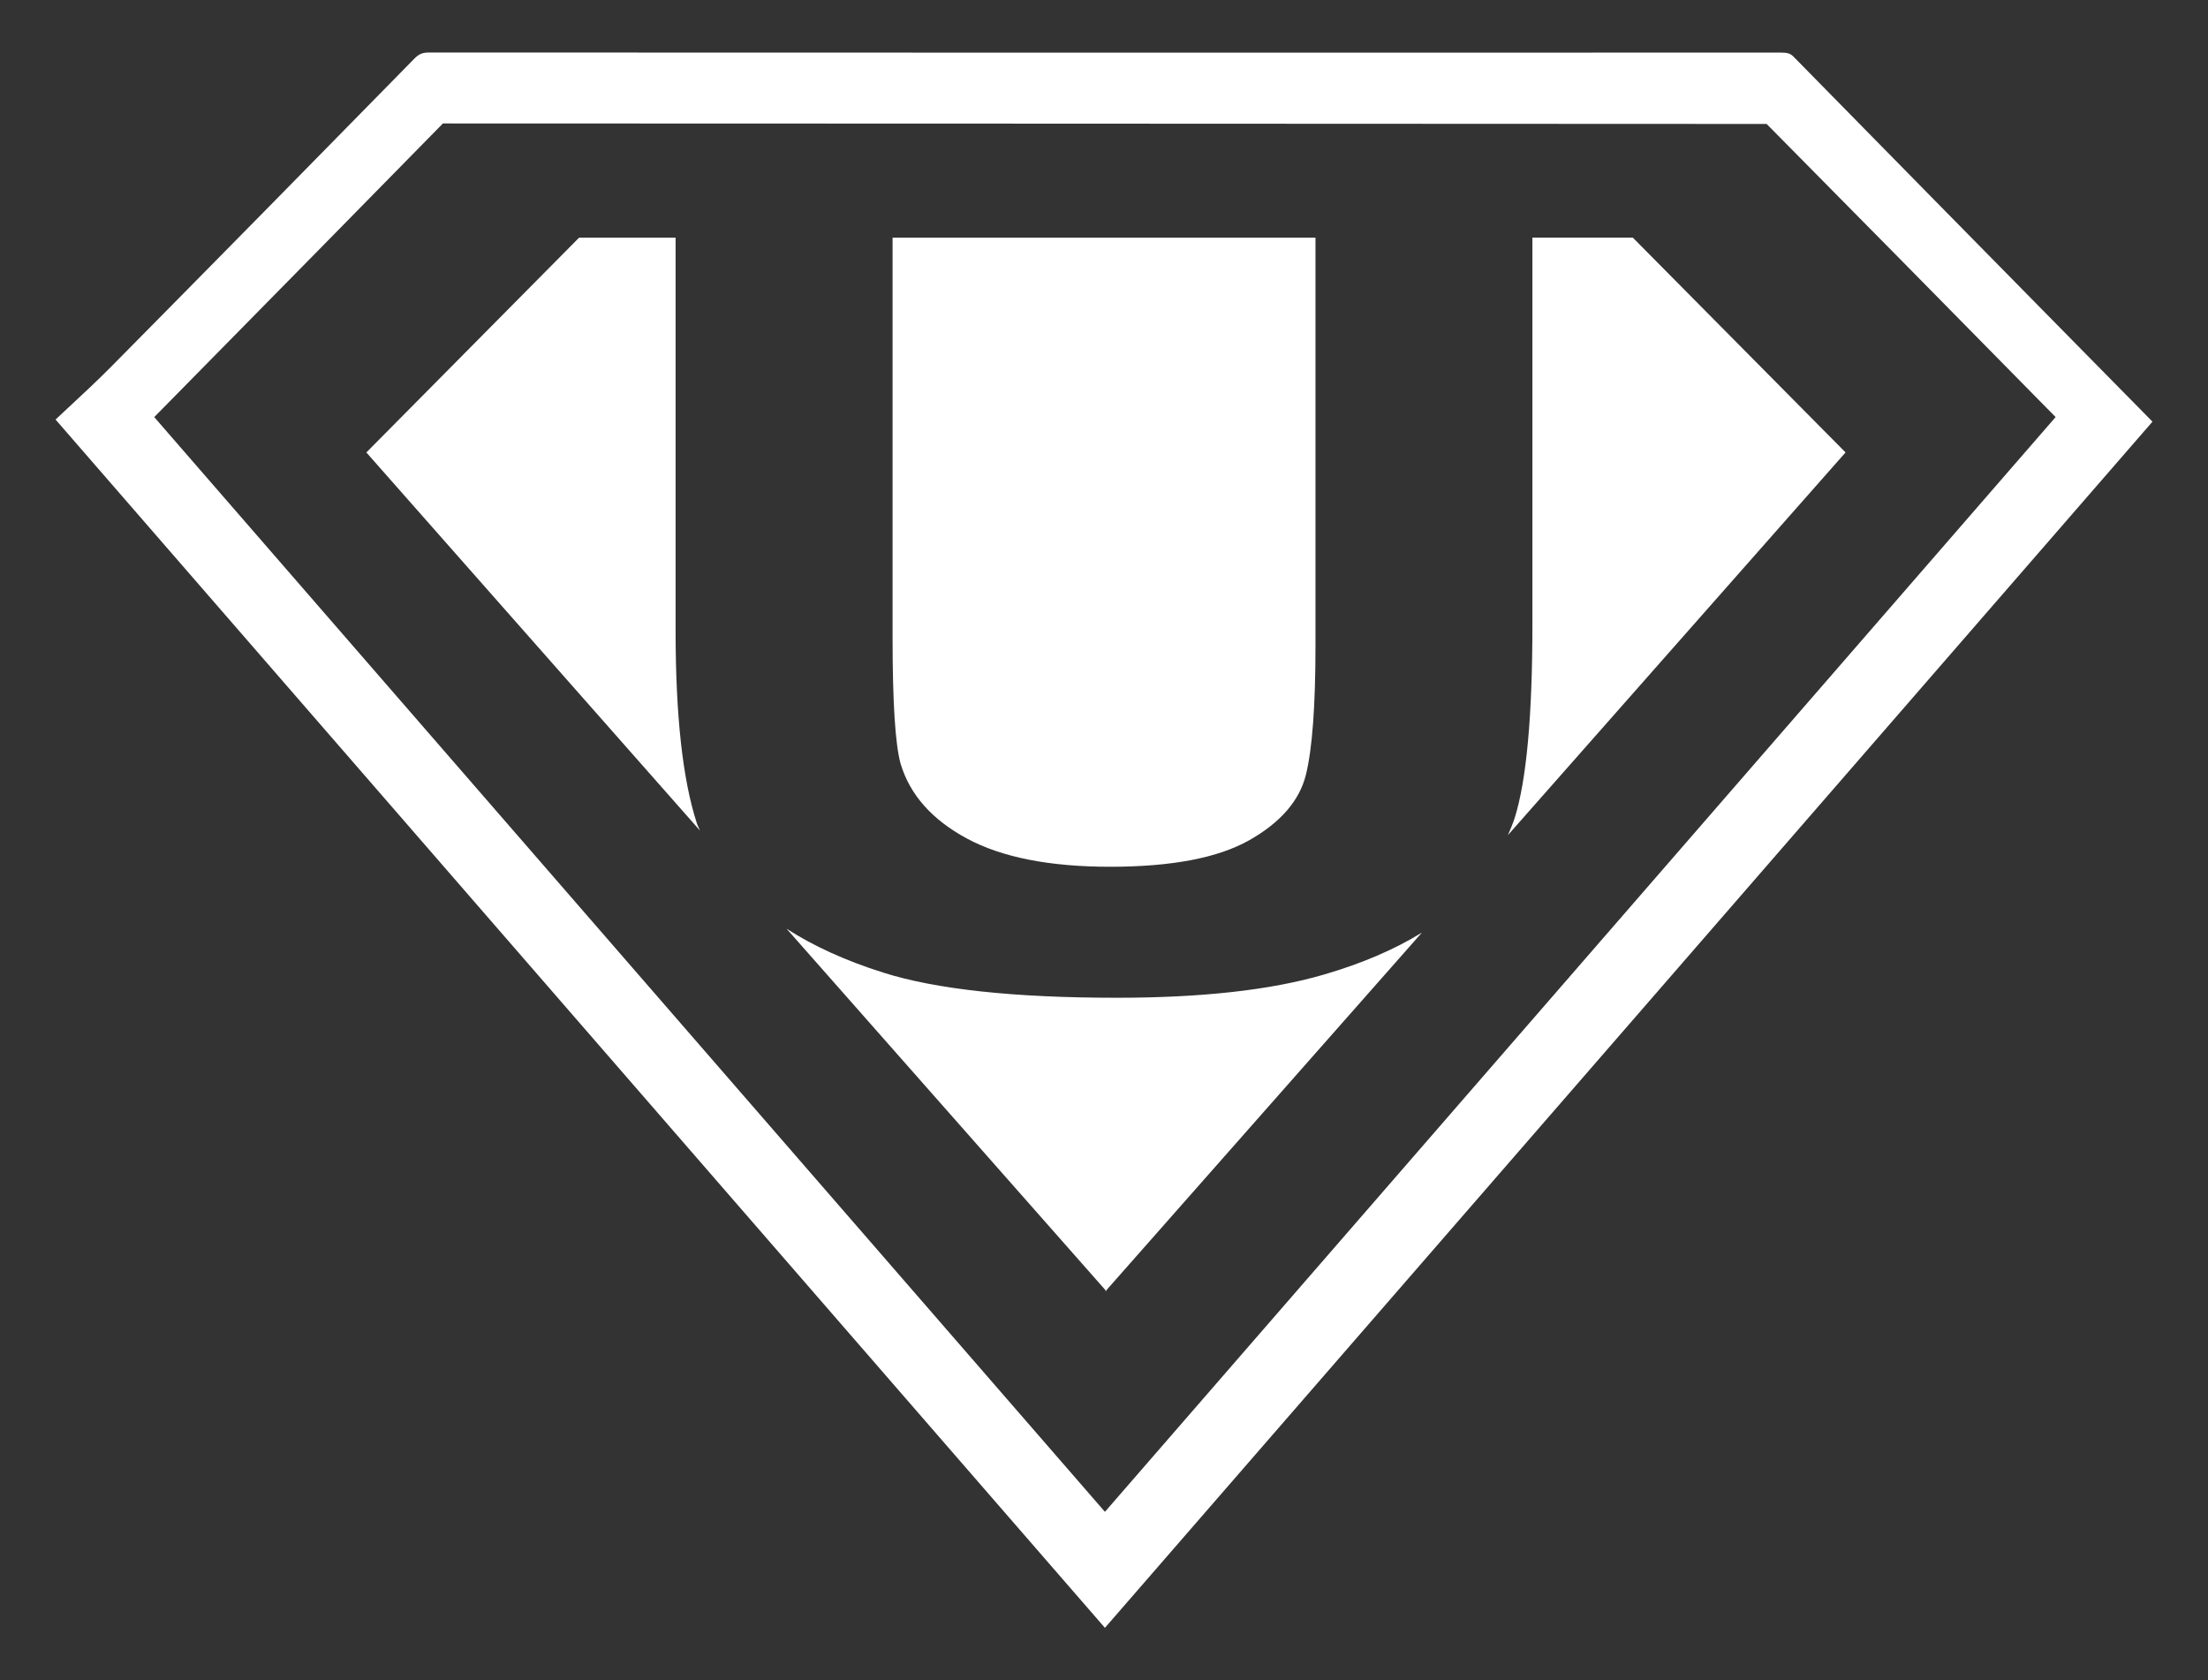 <?xml version="1.0" encoding="utf-8"?>
<!-- Generator: Adobe Illustrator 17.0.0, SVG Export Plug-In . SVG Version: 6.00 Build 0)  -->
<!DOCTYPE svg PUBLIC "-//W3C//DTD SVG 1.1//EN" "http://www.w3.org/Graphics/SVG/1.1/DTD/svg11.dtd">
<svg version="1.1" id="Layer_1" xmlns:x="http://ns.adobe.com/Extensibility/1.0/" xmlns:i="http://ns.adobe.com/AdobeIllustrator/10.0/" xmlns:graph="http://ns.adobe.com/Graphs/1.0/"
	 xmlns="http://www.w3.org/2000/svg" xmlns:xlink="http://www.w3.org/1999/xlink" x="0px" y="0px" width="84.105px" height="64px"
	 viewBox="0 0 84.105 64" enable-background="new 0 0 84.105 64" xml:space="preserve">
<rect x="0" y="0" width="84.105" height="64" fill="#333333" stroke="none"/>
<path fill="#FFFFFF" d="M81.99,16.06l-3.057-3.104c-3.537-3.595-7.076-7.189-10.608-10.79c-0.125-0.128-0.229-0.163-0.489-0.163
	L44.518,2.006c-9.39,0-18.78-0.002-28.17-0.006c-0.253,0-0.39,0.056-0.562,0.231C11.946,6.148,8.1,10.058,4.243,13.958
	c-0.539,0.545-1.102,1.067-1.678,1.602l-0.449,0.419L42.088,62L81.99,16.06z M7.934,13.794c2.931-2.978,5.863-5.956,8.787-8.939
	l0.15-0.153h0.214c0,0,40.317,0.012,49.994,0.019h0.213l0.15,0.151c3.34,3.373,6.671,6.757,9.999,10.14l0.86,0.873L42.088,57.582
	L5.875,15.886L7.934,13.794z"/>
<path fill="#FFFFFF" d="M25.734,24.02V9.051h-3.675l-8.104,8.182l12.708,14.402c-0.037-0.093-0.088-0.184-0.119-0.278
	C26.004,29.699,25.734,27.254,25.734,24.02z"/>
<path fill="#FFFFFF" d="M34.305,29.088c0.354,1.183,1.196,2.133,2.527,2.85c1.331,0.717,3.15,1.075,5.458,1.075
	c2.345,0,4.113-0.339,5.305-1.016c1.191-0.677,1.908-1.509,2.15-2.495s0.363-2.623,0.363-4.911V9.051h-11.21h-4.899v15.206
	C33.998,26.741,34.1,28.352,34.305,29.088z"/>
<path fill="#FFFFFF" d="M57.701,31.139c-0.072,0.232-0.17,0.448-0.262,0.668l12.86-14.575l-8.104-8.182h-3.824v14.732
	C58.371,27.254,58.148,29.706,57.701,31.139z"/>
<path fill="#FFFFFF" d="M42.541,38.002c-3.909,0-6.873-0.319-8.892-0.956c-1.451-0.458-2.674-1.019-3.688-1.674l12.15,13.769
	l0,0.037l0.016-0.018l0.016,0.018l0-0.037l8.876-10.059l3.143-3.562c-1.036,0.64-2.281,1.177-3.747,1.603
	C48.404,37.709,45.78,38.002,42.541,38.002z"/>
</svg>
